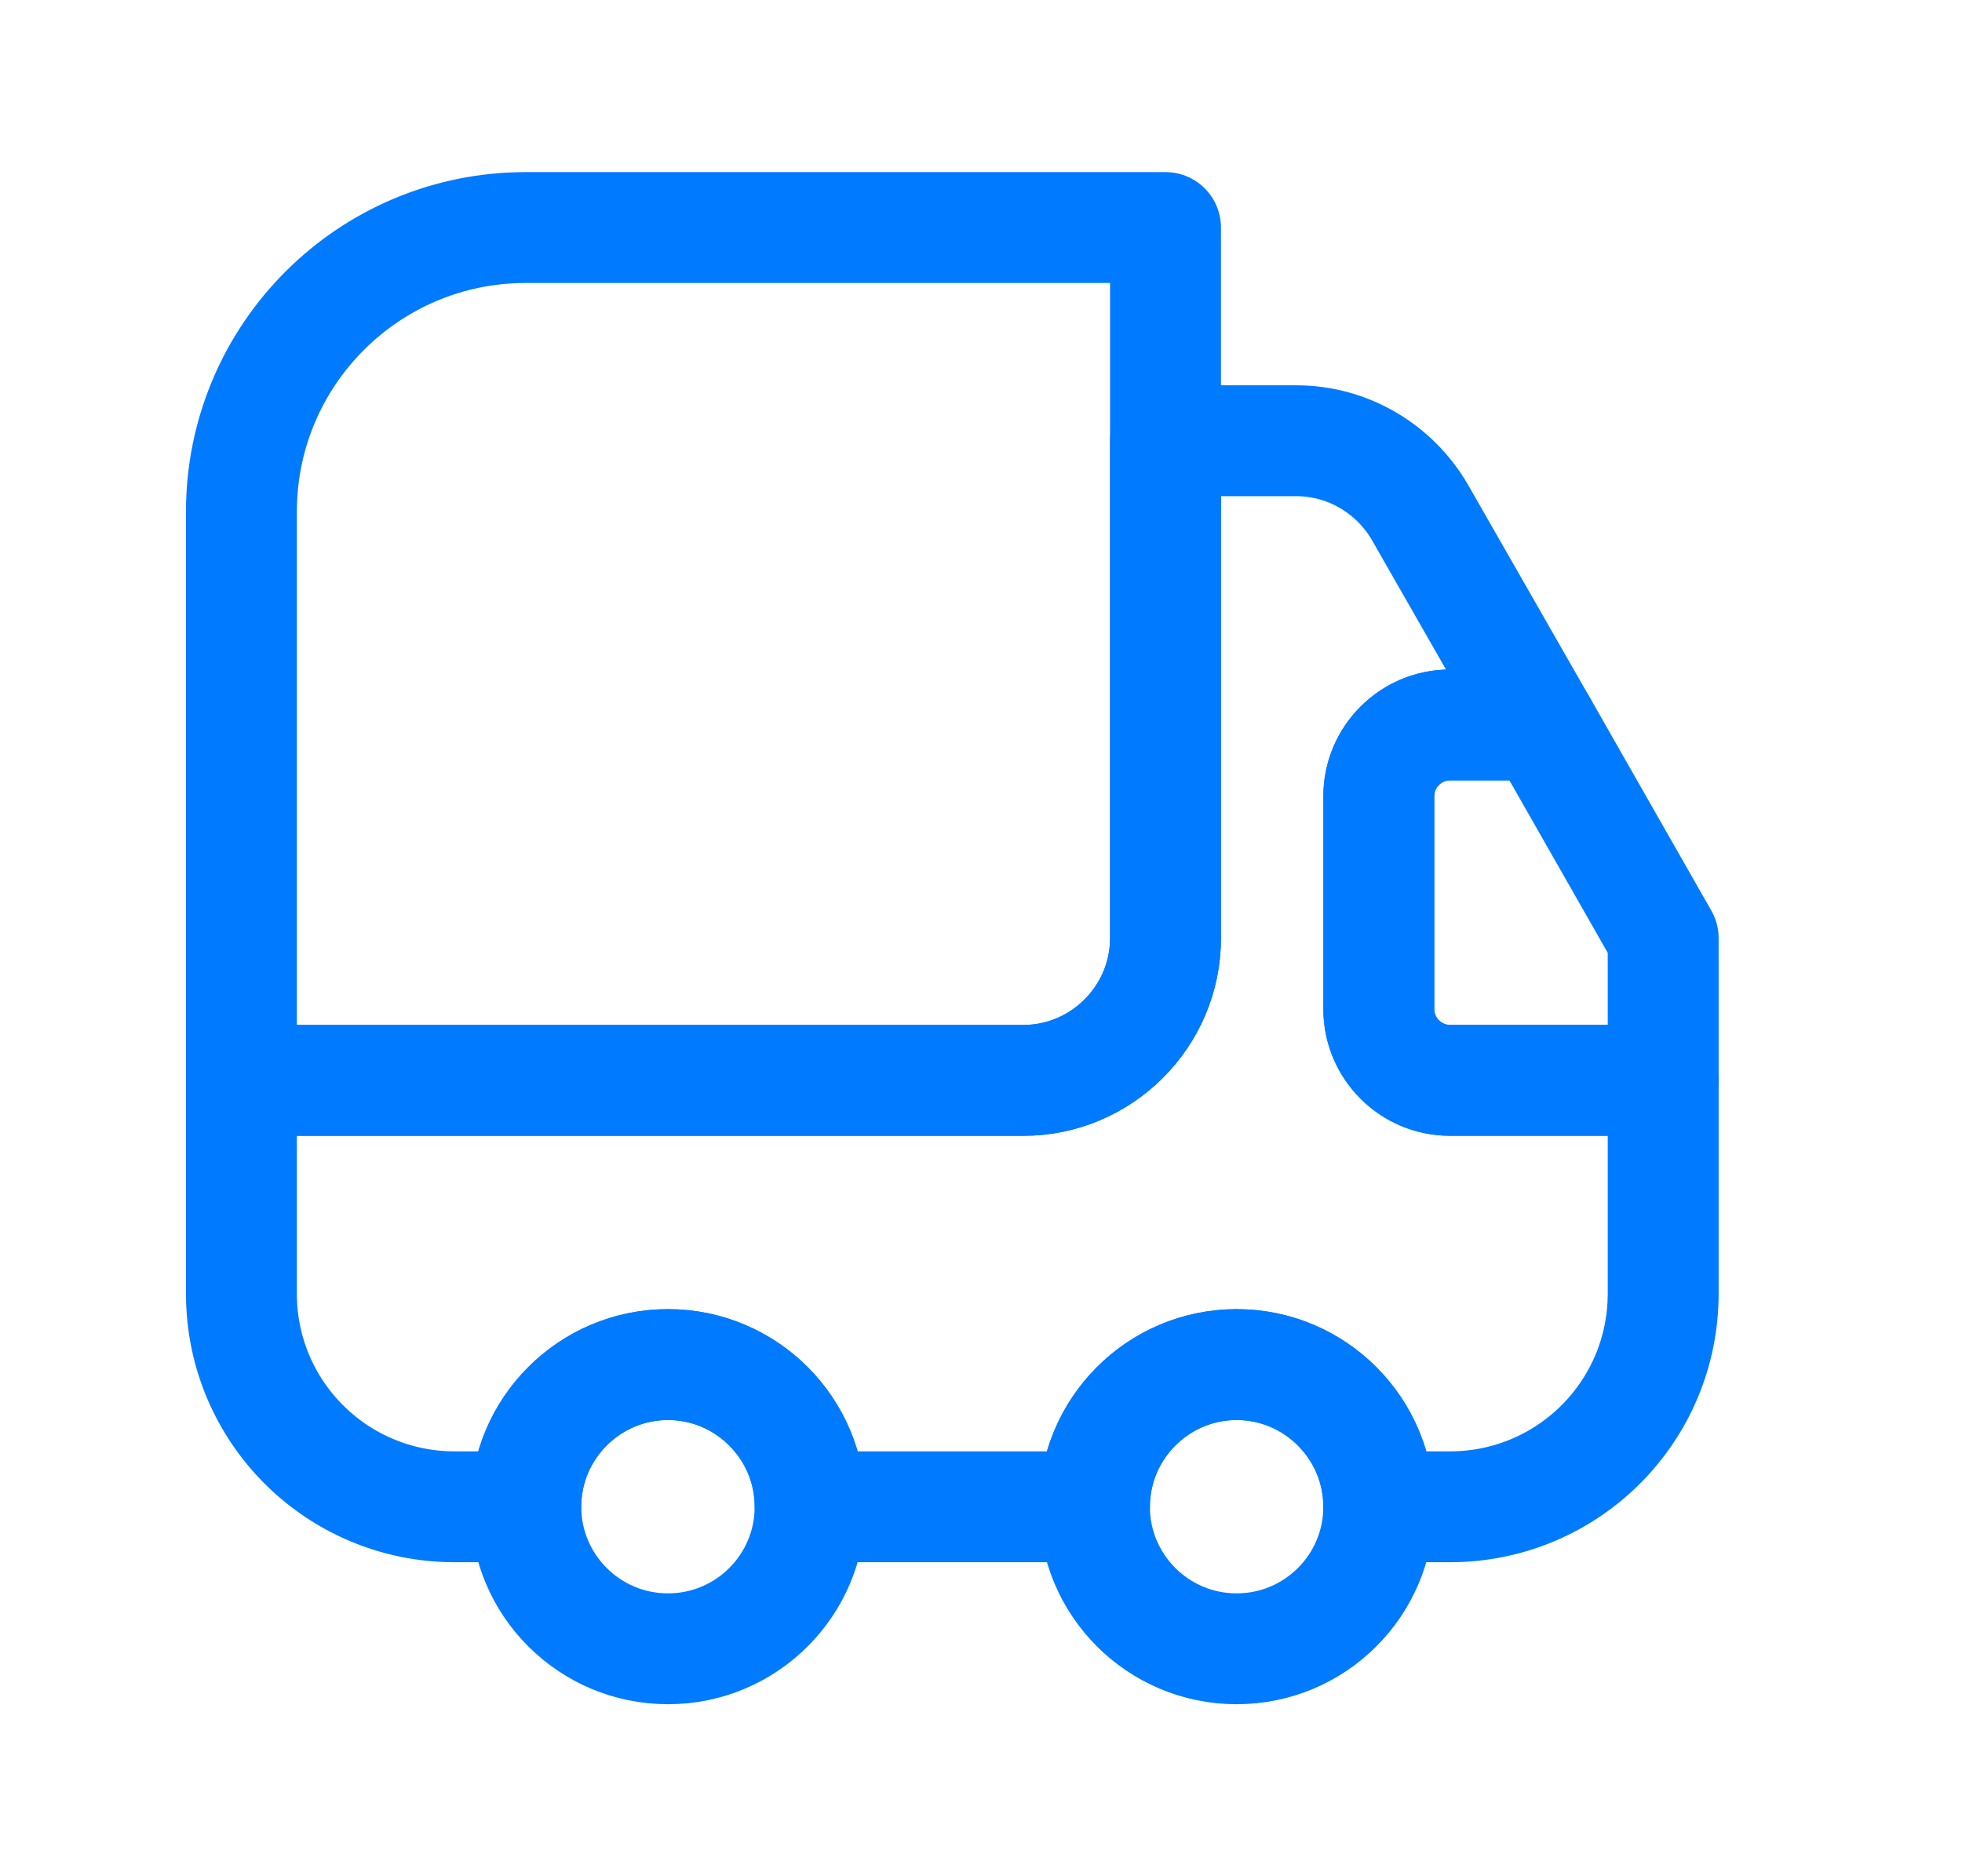 <svg width="23" height="22" viewBox="0 0 23 22" fill="none" xmlns="http://www.w3.org/2000/svg">
<path d="M13.663 2.668V11.001C13.663 11.918 12.913 12.668 11.997 12.668H2.83V6.001C2.83 4.16 4.322 2.668 6.163 2.668H13.663Z" stroke="#007AFF" stroke-width="1.3" stroke-linecap="round" stroke-linejoin="round"/>
<path d="M19.497 12.668V15.168C19.497 16.551 18.38 17.668 16.997 17.668H16.163C16.163 16.751 15.413 16.001 14.497 16.001C13.58 16.001 12.83 16.751 12.83 17.668H9.497C9.497 16.751 8.747 16.001 7.83 16.001C6.913 16.001 6.163 16.751 6.163 17.668H5.33C3.947 17.668 2.83 16.551 2.83 15.168V12.668H11.997C12.913 12.668 13.663 11.918 13.663 11.001V5.168H15.197C15.797 5.168 16.347 5.493 16.647 6.01L18.072 8.501H16.997C16.538 8.501 16.163 8.876 16.163 9.335V11.835C16.163 12.293 16.538 12.668 16.997 12.668H19.497Z" stroke="#007AFF" stroke-width="1.3" stroke-linecap="round" stroke-linejoin="round"/>
<path d="M9.497 17.667C9.497 18.587 8.751 19.333 7.831 19.333C6.91 19.333 6.164 18.587 6.164 17.667C6.164 16.746 6.91 16 7.831 16C8.751 16 9.497 16.746 9.497 17.667Z" stroke="#007AFF" stroke-width="1.3" stroke-linecap="round" stroke-linejoin="round"/>
<path d="M16.163 17.667C16.163 18.587 15.417 19.333 14.497 19.333C13.576 19.333 12.83 18.587 12.83 17.667C12.83 16.746 13.576 16 14.497 16C15.417 16 16.163 16.746 16.163 17.667Z" stroke="#007AFF" stroke-width="1.3" stroke-linecap="round" stroke-linejoin="round"/>
<path d="M19.497 11V12.667H16.997C16.539 12.667 16.164 12.292 16.164 11.833V9.333C16.164 8.875 16.539 8.5 16.997 8.5H18.072L19.497 11Z" stroke="#007AFF" stroke-width="1.3" stroke-linecap="round" stroke-linejoin="round"/>
</svg>
